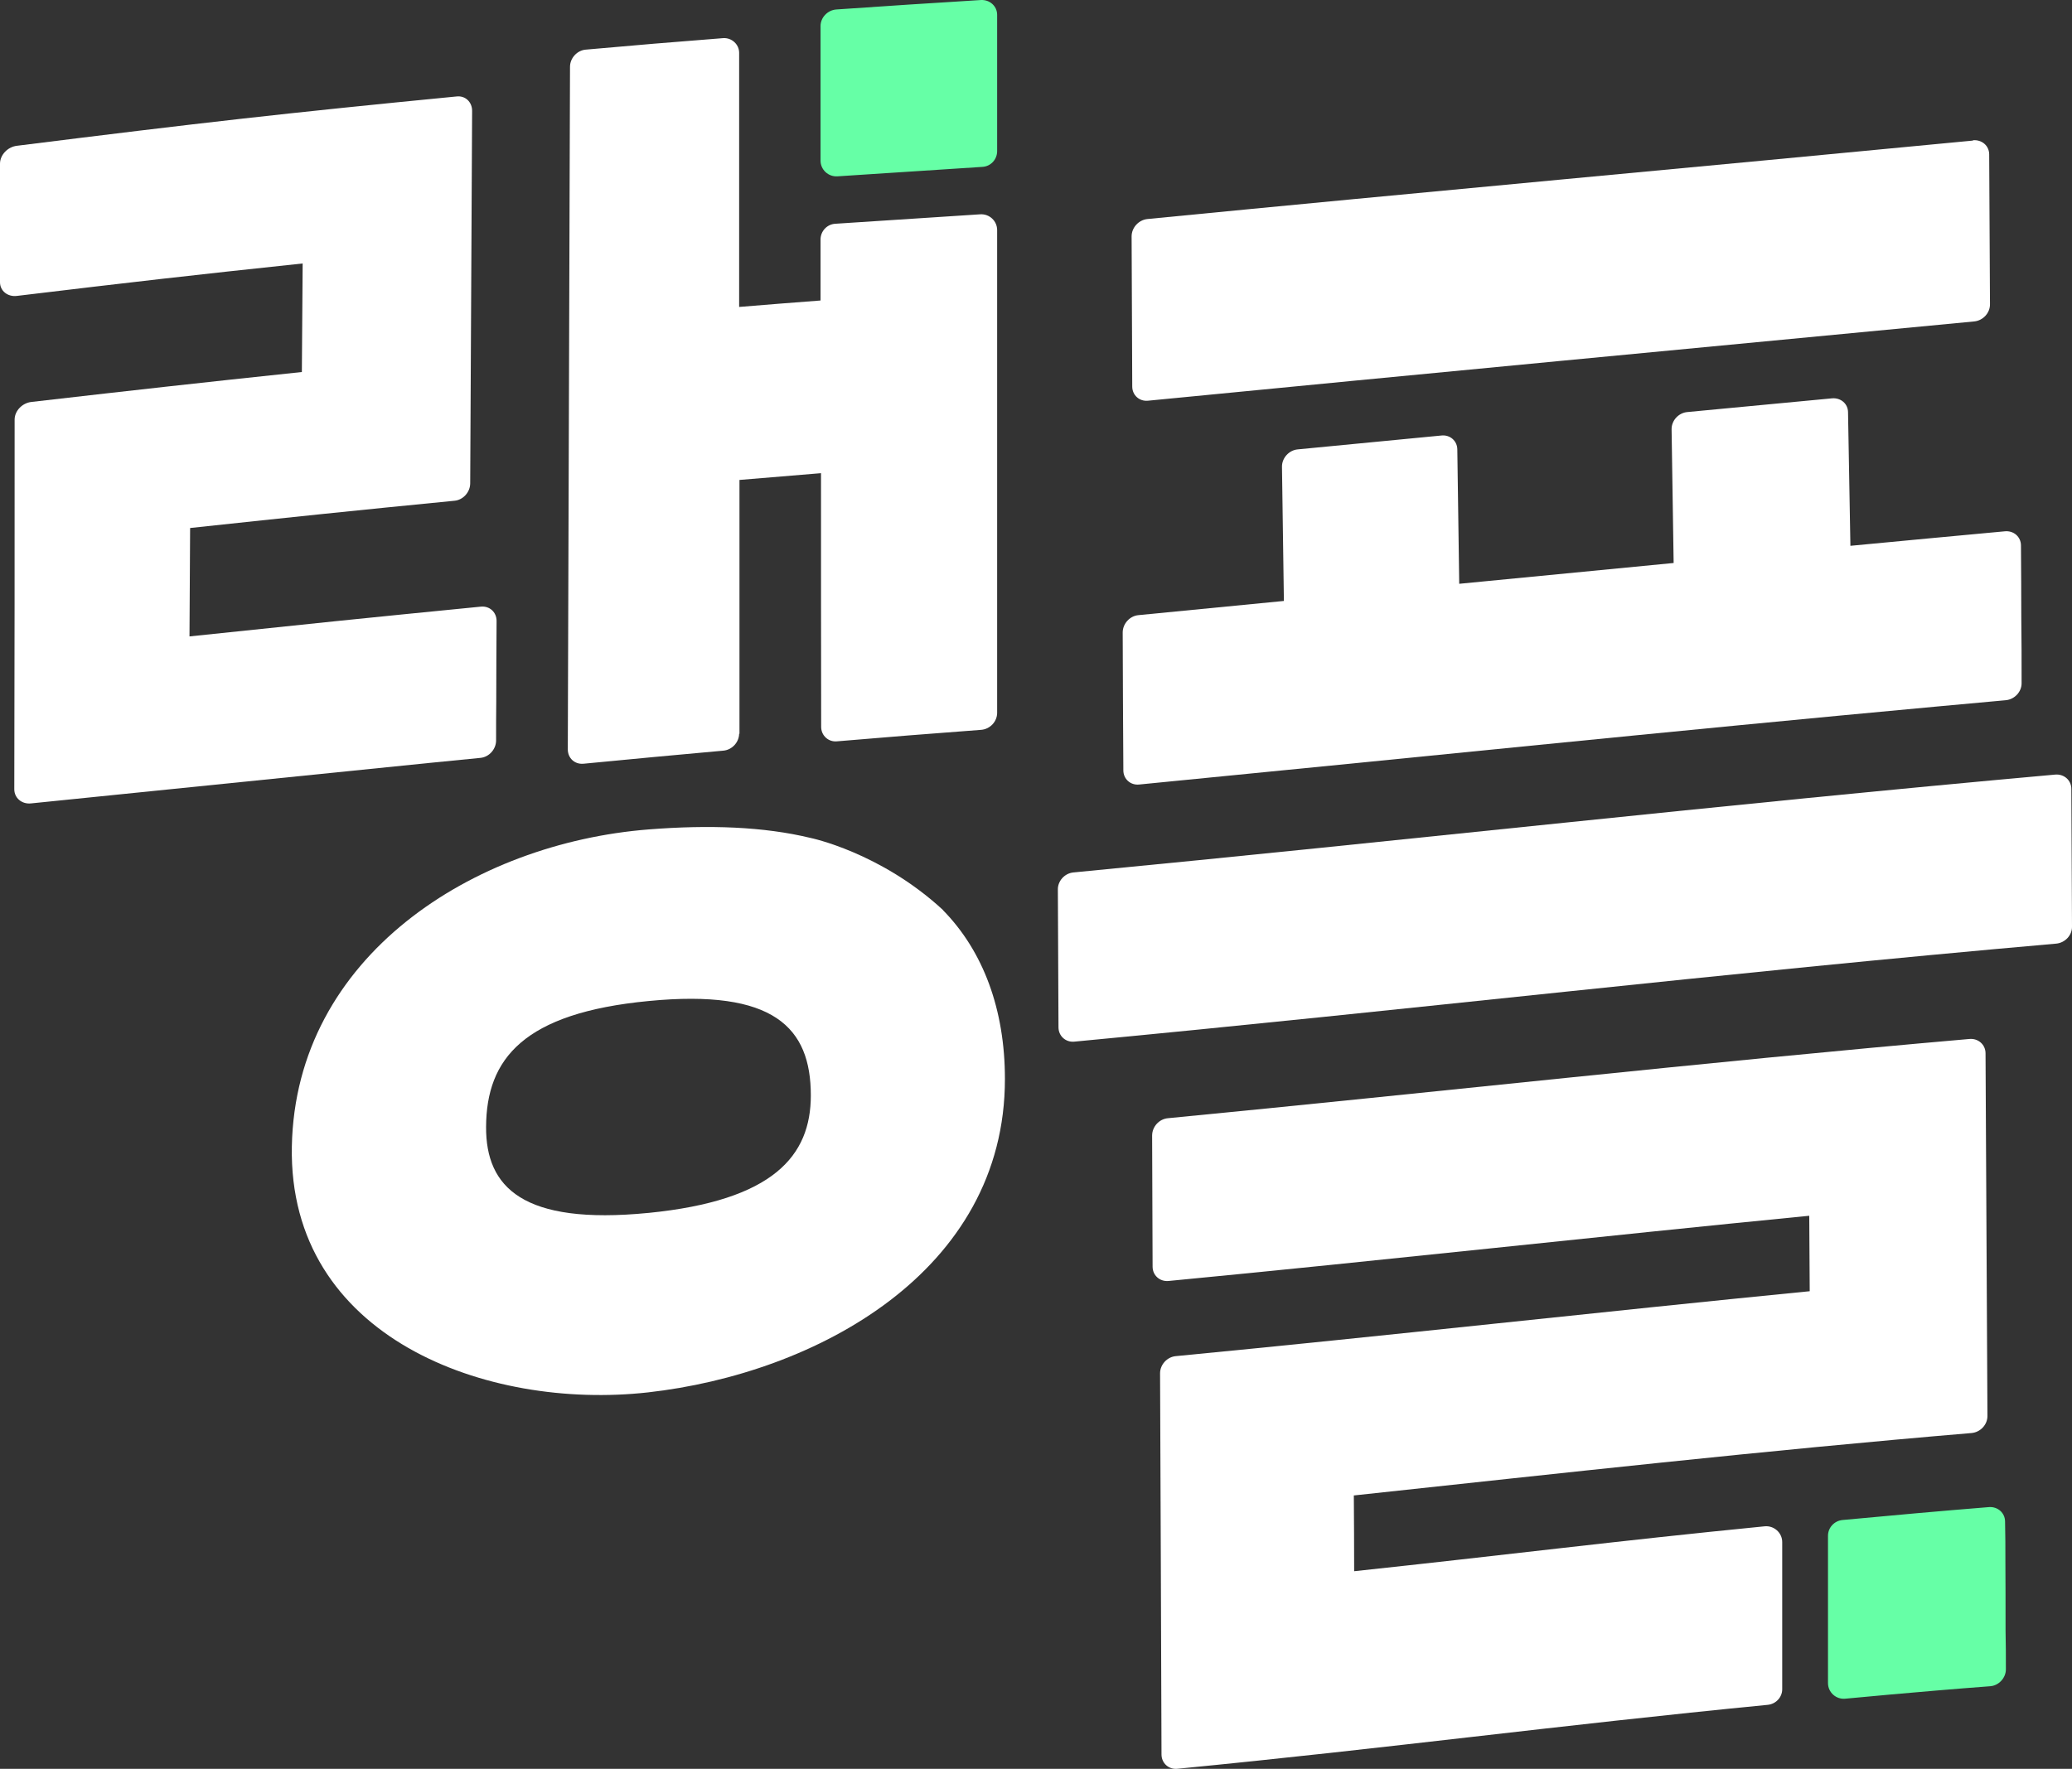 <svg width="89" height="76" viewBox="0 0 89 76" fill="none" xmlns="http://www.w3.org/2000/svg">
<rect x="0" y="0" width="89" height="76" fill="#333333" stroke="none"/>
<path d="M40.502 39.096C37.819 36.618 34.815 36.002 34.815 36.002C32.801 35.515 30.459 35.433 27.871 35.636C20.347 36.225 12.693 41.079 12.536 49.257C12.379 57.475 20.92 60.596 27.83 59.825C35.033 59.019 43.172 54.646 43.165 46.353C43.165 43.388 42.243 40.876 40.502 39.103V39.096ZM27.851 52.114H27.844C22.45 52.642 20.866 51.01 20.879 48.418C20.893 45.486 22.491 43.523 27.864 43.009C33.238 42.487 34.828 44.146 34.828 47.064C34.828 49.65 33.238 51.579 27.851 52.114Z" fill="white"/>
<path d="M20.634 32.563C21.009 32.529 21.309 32.191 21.309 31.812C21.309 31.141 21.309 30.803 21.316 30.133V30.065C21.316 28.711 21.323 28.034 21.33 26.68C21.33 26.301 21.029 26.03 20.661 26.064C15.704 26.552 13.219 26.809 8.139 27.344L8.166 22.686C12.782 22.192 15.035 21.955 19.521 21.515C19.896 21.481 20.197 21.143 20.197 20.764C20.231 14.36 20.244 11.164 20.279 4.76C20.279 4.381 19.985 4.103 19.616 4.144C12.317 4.855 8.671 5.268 0.731 6.263C0.328 6.31 0 6.656 0 7.035V12.126C0 12.498 0.328 12.762 0.724 12.714C5.79 12.105 8.214 11.828 13 11.32C12.986 13.188 12.98 14.123 12.966 15.984C8.419 16.465 6.118 16.722 1.345 17.27C0.949 17.318 0.628 17.656 0.628 18.029C0.628 24.378 0.628 27.553 0.614 33.91C0.614 34.283 0.929 34.553 1.318 34.52C8.296 33.815 11.662 33.463 18.38 32.786C19.282 32.699 19.732 32.651 20.634 32.563Z" fill="white"/>
<path d="M25.065 32.814C27.468 32.583 28.67 32.468 31.073 32.252C31.449 32.218 31.749 31.886 31.749 31.514L31.763 31.534V20.621C33.163 20.506 33.859 20.445 35.265 20.33C35.265 24.69 35.265 26.87 35.272 31.23C35.272 31.602 35.58 31.886 35.948 31.852C38.413 31.642 39.649 31.548 42.141 31.358C42.523 31.331 42.831 31.006 42.831 30.627V9.885C42.831 9.492 42.496 9.181 42.1 9.208L35.88 9.614C35.518 9.634 35.245 9.939 35.245 10.291C35.245 11.543 35.245 10.555 35.245 12.911C33.838 13.019 33.142 13.073 31.749 13.188V2.269C31.749 1.903 31.428 1.612 31.059 1.639C28.697 1.822 27.516 1.924 25.154 2.133C24.785 2.167 24.484 2.499 24.484 2.871C24.45 12.647 24.423 22.422 24.389 32.197C24.389 32.577 24.689 32.847 25.058 32.814H25.065Z" fill="white"/>
<path d="M42.831 0.637C42.831 0.265 42.516 -0.019 42.134 0.001C39.615 0.157 38.379 0.238 35.921 0.407C35.552 0.434 35.245 0.752 35.245 1.118C35.245 2.858 35.245 5.281 35.245 6.899C35.245 7.292 35.579 7.603 35.975 7.576L42.196 7.17C42.557 7.15 42.831 6.852 42.831 6.493V0.637Z" fill="#66FFA6"/>
<path d="M48.935 33.707C60.378 32.59 71.821 31.405 83.271 30.349C84.425 30.241 84.999 30.194 86.153 30.085C86.535 30.052 86.842 29.72 86.835 29.348C86.835 28.224 86.835 27.662 86.822 26.538C86.822 25.299 86.815 24.676 86.808 23.438C86.808 23.065 86.494 22.788 86.112 22.828C83.456 23.072 82.131 23.201 79.482 23.451V23.465C79.441 21.163 79.421 20.019 79.38 17.717C79.38 17.345 79.066 17.081 78.69 17.115C76.198 17.352 74.955 17.467 72.477 17.704C72.094 17.738 71.794 18.076 71.801 18.448C71.835 20.743 71.855 21.894 71.889 24.189C68.196 24.548 66.359 24.724 62.679 25.083C62.645 22.774 62.631 21.623 62.597 19.315C62.597 18.942 62.283 18.672 61.914 18.712C59.443 18.949 58.207 19.071 55.742 19.308C55.366 19.342 55.059 19.68 55.066 20.059C55.1 22.361 55.114 23.519 55.148 25.82C52.649 26.064 51.393 26.186 48.9 26.43C48.525 26.464 48.224 26.802 48.224 27.174C48.231 29.544 48.238 30.729 48.252 33.098C48.252 33.47 48.559 33.748 48.935 33.707Z" fill="white"/>
<path d="M49.317 17.216C61.143 16.059 72.968 14.942 84.794 13.811C85.176 13.777 85.484 13.446 85.477 13.066C85.463 10.494 85.456 9.208 85.443 6.635C85.443 6.263 85.129 5.992 84.746 6.026V6.04C72.934 7.177 61.102 8.253 49.283 9.411C48.907 9.451 48.607 9.783 48.607 10.155C48.62 12.735 48.62 14.028 48.634 16.607C48.634 16.979 48.941 17.257 49.317 17.216Z" fill="white"/>
<path d="M58.166 67.508C58.166 66.208 58.159 65.552 58.152 64.252H58.159C66.994 63.304 75.829 62.316 84.685 61.571C85.067 61.537 85.368 61.212 85.368 60.84C85.333 54.605 85.32 51.491 85.286 45.256C85.286 44.884 84.972 44.606 84.596 44.64C73.105 45.642 61.641 46.935 50.164 48.045C49.788 48.079 49.488 48.411 49.488 48.79C49.495 51.044 49.501 52.168 49.508 54.422C49.508 54.795 49.815 55.072 50.191 55.038C59.367 54.158 68.537 53.136 77.714 52.236C77.721 53.535 77.727 54.179 77.734 55.478C68.653 56.372 59.586 57.394 50.505 58.267C50.13 58.301 49.829 58.633 49.829 59.005C49.856 65.558 49.87 68.828 49.891 75.381C49.891 75.754 50.198 76.031 50.566 75.997C59.681 75.11 66.864 74.135 75.932 73.249C76.28 73.215 76.553 72.924 76.553 72.579V66.256C76.553 65.856 76.198 65.538 75.795 65.579C69.35 66.215 64.693 66.811 58.166 67.508Z" fill="white"/>
<path d="M86.139 67.048C86.139 66.377 86.139 66.046 86.125 65.376C86.125 65.003 85.811 64.726 85.436 64.753C83.333 64.922 81.237 65.112 79.141 65.308C78.792 65.342 78.519 65.633 78.519 65.985V72.314C78.519 72.714 78.868 73.025 79.263 72.985C80.574 72.863 81.885 72.741 83.196 72.633C84.111 72.558 84.569 72.518 85.484 72.45C85.859 72.423 86.16 72.091 86.16 71.725C86.16 71.062 86.16 70.73 86.146 70.06C86.146 68.855 86.146 68.253 86.139 67.048Z" fill="#66FFA6"/>
<path d="M88.972 33.897C88.972 33.524 88.659 33.247 88.276 33.281C73.753 34.587 60.617 36.09 46.108 37.485C45.732 37.519 45.432 37.85 45.439 38.222C45.452 40.585 45.452 41.77 45.466 44.139C45.466 44.511 45.773 44.789 46.142 44.755C60.658 43.381 73.788 41.817 88.317 40.544C88.699 40.511 89.007 40.186 89 39.813C88.986 37.451 88.986 36.266 88.972 33.897Z" fill="white"/>
</svg>
